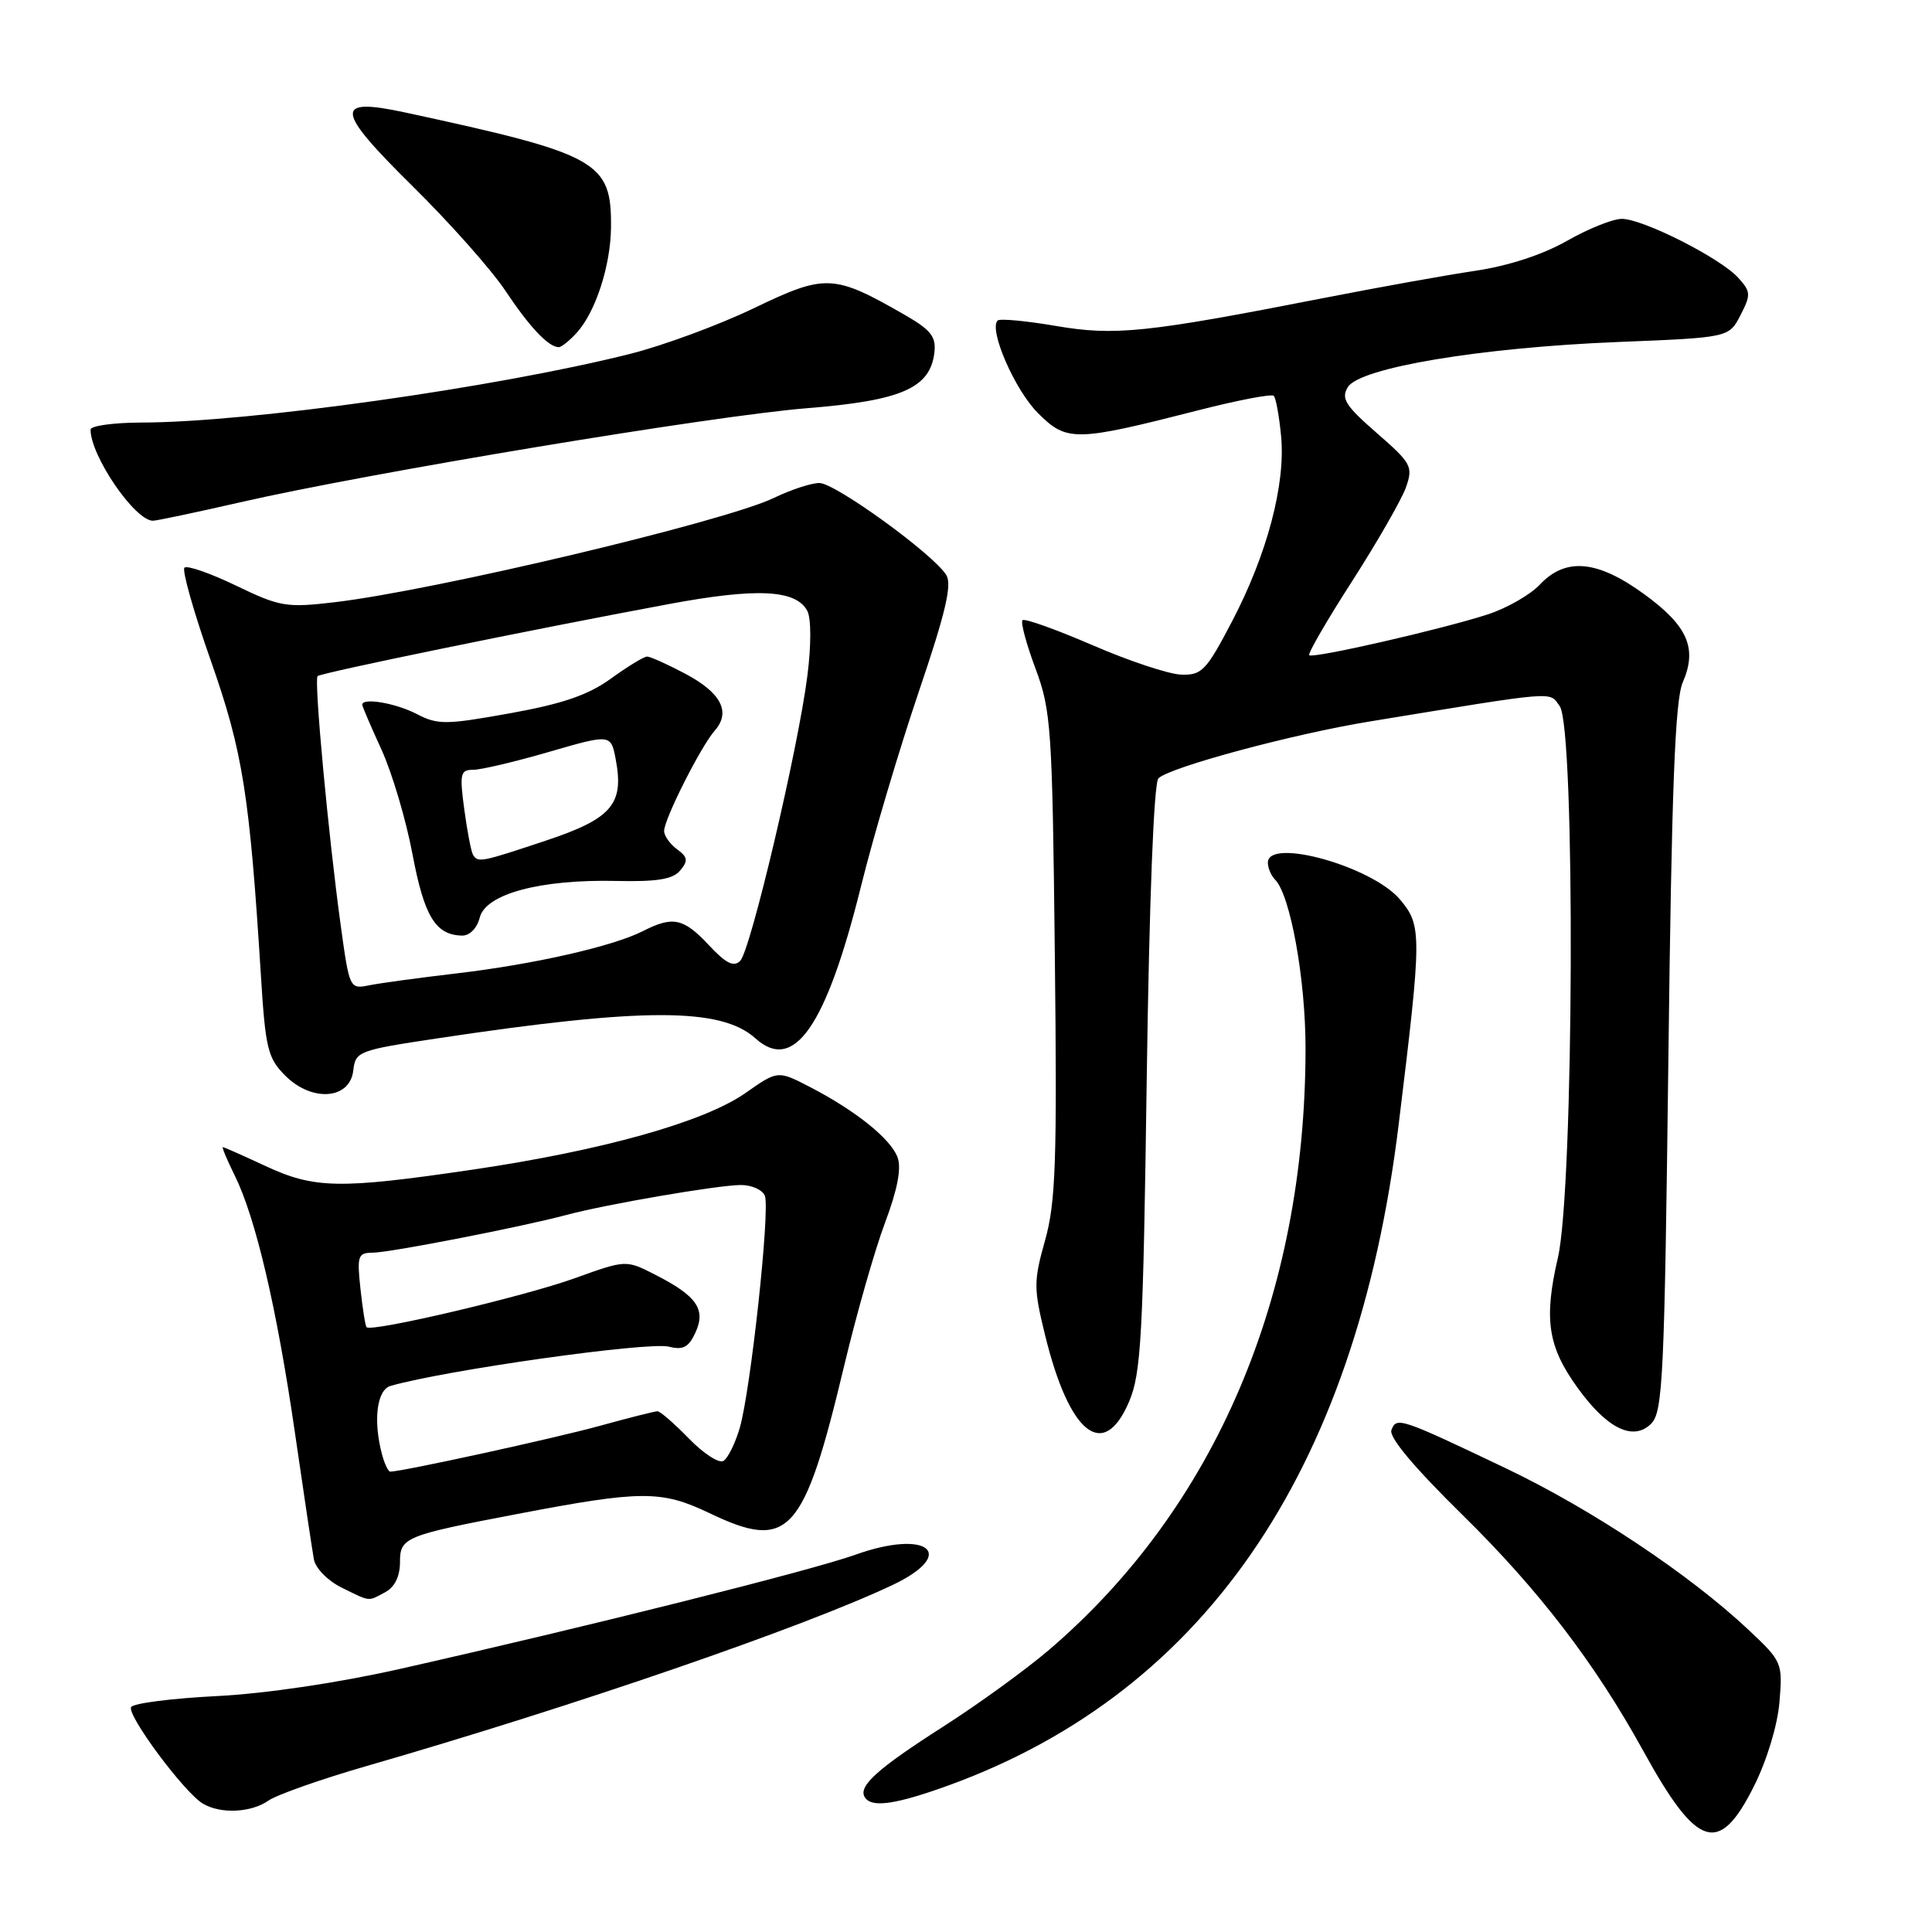<?xml version="1.0" encoding="UTF-8" standalone="no"?>
<!DOCTYPE svg PUBLIC "-//W3C//DTD SVG 1.1//EN" "http://www.w3.org/Graphics/SVG/1.1/DTD/svg11.dtd" >
<svg xmlns="http://www.w3.org/2000/svg" xmlns:xlink="http://www.w3.org/1999/xlink" version="1.1" viewBox="0 0 256 256">
 <g >
 <path fill="currentColor"
d=" M 232.43 236.64 C 234.13 233.23 235.54 228.59 235.79 225.51 C 236.22 220.34 236.14 220.15 231.73 216.00 C 223.90 208.63 210.88 199.97 199.50 194.54 C 185.46 187.85 185.05 187.72 184.37 189.49 C 184.01 190.42 187.37 194.43 193.77 200.72 C 203.91 210.68 211.32 220.35 217.74 232.00 C 224.90 245.01 227.79 245.93 232.43 236.64 Z  M 35.57 238.59 C 36.67 237.82 42.51 235.76 48.54 234.02 C 76.27 226.01 106.44 215.62 118.25 210.03 C 127.00 205.88 122.95 202.57 113.34 206.01 C 107.47 208.11 78.08 215.48 53.00 221.14 C 44.85 222.98 35.23 224.41 28.72 224.74 C 22.79 225.04 17.69 225.69 17.38 226.19 C 16.75 227.21 24.44 237.57 26.90 239.00 C 29.26 240.39 33.28 240.19 35.57 238.59 Z  M 124.12 237.13 C 159.09 225.10 179.66 195.49 185.33 149.00 C 188.42 123.74 188.42 122.66 185.51 119.19 C 181.81 114.80 168.00 110.94 168.00 114.30 C 168.00 115.01 168.43 116.03 168.95 116.55 C 170.98 118.58 173.00 129.78 172.99 138.96 C 172.97 171.75 161.01 199.79 139.00 218.62 C 135.97 221.21 129.68 225.78 125.00 228.77 C 116.22 234.39 113.68 236.68 114.59 238.15 C 115.41 239.47 118.19 239.17 124.12 237.13 Z  M 51.07 210.96 C 52.30 210.30 53.00 208.87 53.00 207.00 C 53.00 203.72 53.62 203.46 68.50 200.62 C 85.02 197.46 87.62 197.45 94.01 200.50 C 104.54 205.54 106.50 203.40 111.85 181.00 C 113.49 174.12 115.93 165.57 117.28 161.99 C 118.92 157.62 119.47 154.79 118.93 153.35 C 118.02 150.89 113.37 147.16 107.28 144.01 C 103.06 141.83 103.06 141.83 98.78 144.83 C 93.28 148.68 79.80 152.46 62.51 155.00 C 44.96 157.58 41.65 157.52 35.15 154.49 C 32.21 153.12 29.68 152.00 29.53 152.00 C 29.37 152.00 30.08 153.69 31.10 155.75 C 33.88 161.37 36.68 173.33 39.07 189.78 C 40.24 197.87 41.38 205.45 41.59 206.62 C 41.80 207.79 43.43 209.46 45.24 210.35 C 49.16 212.28 48.70 212.23 51.07 210.96 Z  M 149.60 185.75 C 151.21 181.97 151.47 177.18 151.95 142.80 C 152.29 119.06 152.89 103.72 153.50 103.13 C 155.02 101.65 171.36 97.25 181.50 95.60 C 206.69 91.48 205.23 91.59 206.67 93.57 C 208.76 96.42 208.56 157.47 206.43 166.65 C 204.54 174.82 205.09 178.44 209.06 183.92 C 212.97 189.33 216.43 191.00 218.79 188.64 C 220.34 187.09 220.55 182.53 221.07 140.22 C 221.50 104.52 221.95 92.77 222.97 90.43 C 224.93 85.90 223.65 82.95 217.89 78.75 C 211.67 74.21 207.46 73.82 204.03 77.47 C 202.76 78.82 199.64 80.60 197.11 81.42 C 190.89 83.43 173.96 87.29 173.48 86.82 C 173.27 86.61 175.84 82.17 179.19 76.97 C 182.53 71.76 185.73 66.18 186.30 64.57 C 187.26 61.81 187.03 61.38 182.41 57.36 C 178.26 53.74 177.67 52.80 178.60 51.29 C 180.17 48.73 196.12 46.06 214.30 45.32 C 229.09 44.73 229.09 44.73 230.62 41.77 C 232.02 39.06 232.00 38.65 230.32 36.80 C 227.97 34.20 217.70 29.00 214.90 29.00 C 213.71 29.00 210.44 30.31 207.62 31.92 C 204.43 33.74 199.87 35.23 195.50 35.88 C 191.65 36.45 182.65 38.07 175.50 39.47 C 151.81 44.11 147.74 44.53 139.86 43.18 C 135.93 42.51 132.48 42.19 132.19 42.47 C 130.99 43.68 134.46 51.66 137.52 54.72 C 141.36 58.56 142.43 58.55 158.88 54.34 C 164.05 53.02 168.50 52.17 168.78 52.45 C 169.06 52.73 169.50 55.13 169.75 57.78 C 170.37 64.15 167.89 73.49 163.24 82.36 C 159.83 88.88 159.24 89.49 156.50 89.39 C 154.85 89.33 149.56 87.57 144.74 85.48 C 139.92 83.40 135.76 81.91 135.49 82.18 C 135.22 82.45 135.99 85.33 137.21 88.59 C 139.28 94.15 139.44 96.42 139.77 126.49 C 140.08 153.90 139.89 159.32 138.48 164.34 C 136.95 169.80 136.95 170.69 138.49 176.96 C 141.70 190.05 146.23 193.64 149.60 185.75 Z  M 46.81 141.86 C 47.10 139.31 47.47 139.17 57.81 137.61 C 85.25 133.48 95.55 133.48 100.10 137.59 C 105.20 142.20 109.48 136.01 114.11 117.35 C 115.72 110.83 119.16 99.29 121.73 91.70 C 125.29 81.22 126.17 77.48 125.39 76.20 C 123.71 73.45 110.67 64.00 108.57 64.00 C 107.50 64.00 104.80 64.89 102.56 65.97 C 96.09 69.10 57.66 78.23 44.32 79.80 C 37.95 80.55 37.09 80.40 31.28 77.60 C 27.86 75.95 24.78 74.88 24.44 75.22 C 24.10 75.56 25.67 81.12 27.94 87.56 C 32.18 99.63 33.07 105.27 34.57 129.23 C 35.17 138.96 35.48 140.20 37.80 142.53 C 41.34 146.07 46.36 145.69 46.81 141.86 Z  M 31.82 66.56 C 48.74 62.68 94.45 55.09 106.92 54.09 C 119.44 53.09 123.25 51.43 123.81 46.73 C 124.06 44.60 123.36 43.72 119.81 41.68 C 110.46 36.32 109.38 36.28 99.95 40.81 C 95.30 43.05 87.90 45.78 83.50 46.89 C 65.73 51.36 32.96 55.97 18.75 55.99 C 15.04 56.00 12.00 56.42 12.00 56.93 C 12.00 60.42 17.88 69.00 20.26 69.00 C 20.75 69.00 25.95 67.90 31.82 66.56 Z  M 76.44 44.07 C 78.92 41.32 80.90 35.23 80.96 30.18 C 81.05 21.39 79.36 20.45 53.72 14.91 C 44.20 12.86 44.36 14.50 54.68 24.68 C 59.60 29.53 65.12 35.75 66.95 38.50 C 70.17 43.34 72.68 46.00 74.04 46.00 C 74.40 46.00 75.48 45.13 76.44 44.07 Z  M 50.63 192.75 C 49.42 188.25 49.93 184.16 51.75 183.64 C 59.18 181.52 85.89 177.76 88.63 178.44 C 90.52 178.92 91.26 178.52 92.16 176.55 C 93.56 173.48 92.32 171.71 86.79 168.89 C 82.94 166.93 82.94 166.93 76.14 169.38 C 69.45 171.79 49.18 176.56 48.57 175.86 C 48.40 175.66 48.04 173.36 47.76 170.75 C 47.29 166.41 47.43 166.00 49.37 165.99 C 51.66 165.98 69.19 162.56 75.08 160.98 C 80.29 159.58 95.07 157.04 98.14 157.02 C 99.60 157.01 101.04 157.66 101.35 158.46 C 102.06 160.32 99.46 184.28 98.02 189.21 C 97.42 191.26 96.45 193.22 95.86 193.58 C 95.28 193.94 93.22 192.61 91.29 190.62 C 89.35 188.63 87.48 187.00 87.12 187.00 C 86.76 187.00 83.32 187.87 79.48 188.93 C 73.63 190.55 53.27 195.00 51.71 195.00 C 51.45 195.00 50.96 193.99 50.63 192.75 Z  M 45.17 122.79 C 43.52 110.85 41.59 90.07 42.08 89.59 C 42.53 89.15 70.39 83.43 88.59 80.05 C 100.28 77.87 105.46 78.12 106.97 80.94 C 107.49 81.92 107.50 85.49 106.98 89.56 C 105.75 99.24 99.46 125.94 98.08 127.32 C 97.22 128.18 96.18 127.65 93.92 125.23 C 90.57 121.65 89.17 121.35 85.20 123.37 C 81.22 125.40 70.72 127.78 60.50 128.98 C 55.55 129.56 50.33 130.27 48.91 130.56 C 46.35 131.08 46.30 130.98 45.17 122.79 Z  M 63.57 121.58 C 64.36 118.44 71.60 116.50 81.67 116.73 C 87.09 116.85 89.16 116.51 90.13 115.34 C 91.21 114.05 91.13 113.57 89.71 112.53 C 88.77 111.84 88.00 110.75 88.00 110.11 C 88.00 108.54 92.85 98.93 94.70 96.82 C 96.89 94.34 95.55 91.78 90.76 89.25 C 88.42 88.01 86.16 87.00 85.74 87.00 C 85.32 87.00 83.17 88.31 80.96 89.91 C 77.95 92.09 74.58 93.25 67.60 94.51 C 59.03 96.05 58.01 96.06 55.18 94.59 C 52.41 93.16 48.00 92.41 48.00 93.38 C 48.00 93.59 49.14 96.26 50.54 99.31 C 51.94 102.37 53.79 108.59 54.65 113.15 C 56.21 121.44 57.71 123.90 61.23 123.97 C 62.24 123.99 63.21 122.99 63.57 121.58 Z  M 62.67 113.25 C 62.43 112.84 61.91 110.14 61.52 107.25 C 60.88 102.51 61.00 102.00 62.71 102.00 C 63.75 102.00 68.28 100.93 72.78 99.62 C 80.96 97.25 80.96 97.25 81.60 100.70 C 82.70 106.57 81.04 108.49 72.32 111.39 C 63.71 114.26 63.32 114.34 62.67 113.25 Z "/>
</g>
</svg>